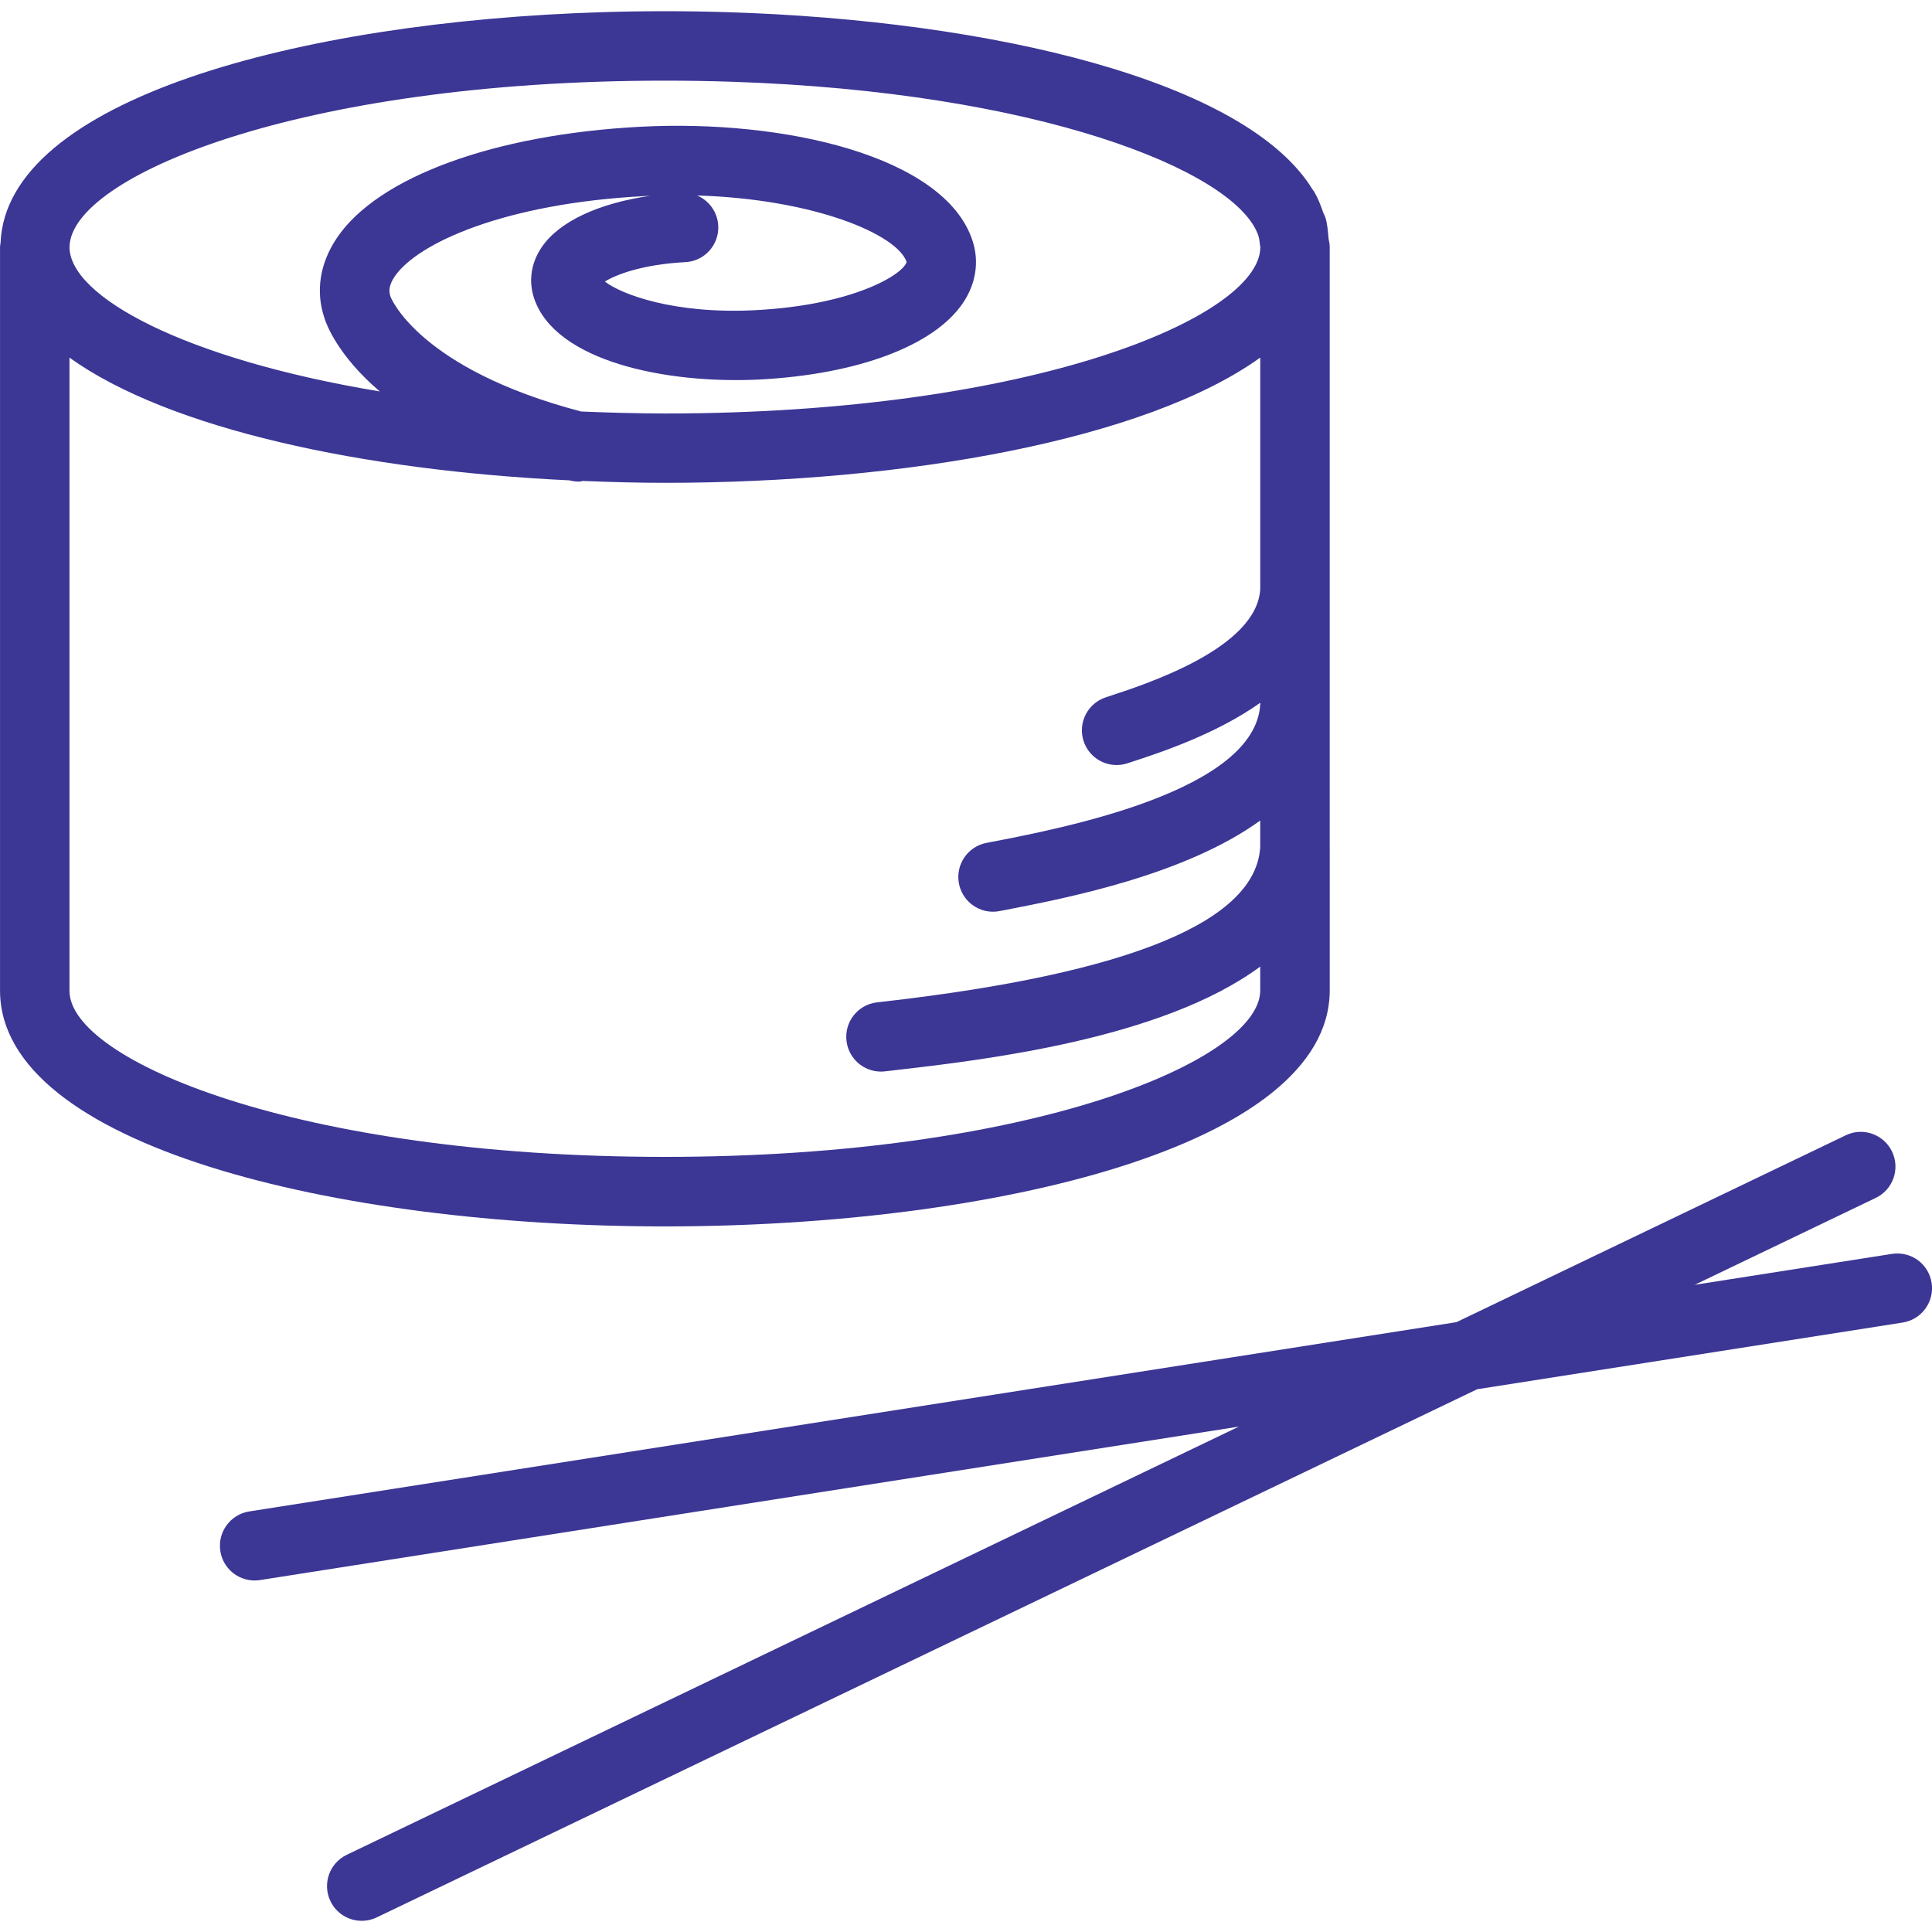 <?xml version="1.0" encoding="iso-8859-1"?>
<!-- Generator: Adobe Illustrator 18.0.0, SVG Export Plug-In . SVG Version: 6.00 Build 0)  -->
<!DOCTYPE svg PUBLIC "-//W3C//DTD SVG 1.1//EN" "http://www.w3.org/Graphics/SVG/1.1/DTD/svg11.dtd">
<svg xmlns="http://www.w3.org/2000/svg" xmlns:xlink="http://www.w3.org/1999/xlink" version="1.1" id="Capa_1" x="0px" y="0px" viewBox="0 0 55.644 55.644" style="enable-background:new 0 0 55.644 55.644;" xml:space="preserve" width="512px" height="512px">
<g>
	<path d="M54.489,36.114l-5.679,0.89l5.214-2.503c0.498-0.239,0.708-0.836,0.469-1.334c-0.238-0.497-0.835-0.711-1.334-0.469   L41.947,38.08L7.179,43.531c-0.546,0.086-0.918,0.598-0.833,1.144c0.077,0.493,0.502,0.845,0.986,0.845   c0.052,0,0.104-0.004,0.156-0.012l28.193-4.42L9.986,53.421c-0.498,0.239-0.708,0.836-0.469,1.334   c0.172,0.358,0.529,0.567,0.902,0.567c0.146,0,0.292-0.031,0.432-0.099l31.693-15.211l12.256-1.921   c0.545-0.086,0.918-0.598,0.833-1.144C55.546,36.402,55.047,36.03,54.489,36.114z" fill="#3c3695"/>
	<path d="M38.298,28.547v-4.076l0-0.003c0-0.001-0.001-0.002-0.001-0.002l0-4.102l0-0.003c0,0-0.001-0.002,0-0.003v-3.31l0-0.004   l0-0.003V7.126c0,0,0.001-0.007,0.001-0.011c0,0-0.001-0.007-0.001-0.011V7.088c-0.001-0.083-0.028-0.159-0.035-0.24   c-0.017-0.19-0.03-0.38-0.082-0.562c-0.016-0.057-0.05-0.109-0.07-0.165c-0.07-0.203-0.146-0.404-0.258-0.596   c-0.013-0.022-0.034-0.043-0.047-0.065c-1.916-3.135-9.233-4.876-16.878-5.11c-0.592-0.018-1.186-0.027-1.779-0.027   s-1.187,0.009-1.779,0.027C8.558,0.619,0.181,2.891,0.016,6.995C0.015,7.03,0.002,7.062,0.001,7.098v0.007   C0.001,7.108,0,7.111,0,7.111c0,0.007,0.001,0.011,0.001,0.011v21.434c0.042,4.441,9.664,6.766,19.148,6.766   S38.257,32.998,38.298,28.547z M16.738,11.852c-4.671-1.227-5.481-3.278-5.489-3.303c-0.046-0.136-0.068-0.312,0.117-0.584   c0.658-0.969,3.184-2.107,7.177-2.316c0.063-0.004,0.125-0.007,0.188-0.01c-1.49,0.213-2.629,0.743-3.128,1.479   C15.293,7.573,15.216,8.1,15.386,8.6c0.611,1.804,3.788,2.463,6.482,2.331c2.839-0.149,5.031-0.973,5.864-2.201   c0.381-0.563,0.478-1.208,0.271-1.819c-0.821-2.427-5.436-3.479-9.566-3.26c-4.197,0.221-7.541,1.443-8.727,3.191   C9.208,7.582,9.085,8.393,9.344,9.16c0.052,0.172,0.382,1.079,1.595,2.114c-5.656-0.938-8.926-2.738-8.937-4.151V7.108   c0-0.003,0.002-0.006,0.002-0.006c0.037-2,6.565-4.779,17.147-4.779c0.662,0,1.308,0.011,1.938,0.032   c8.8,0.292,14.384,2.537,15.125,4.358c0.001,0.003,0.004,0.006,0.005,0.009c0.043,0.107,0.058,0.211,0.066,0.315   c0.002,0.024,0.014,0.049,0.014,0.072v0.015c-0.016,2-6.536,4.785-17.148,4.785C18.317,11.907,17.519,11.884,16.738,11.852z    M20.078,5.63c3.363,0.102,5.759,1.116,6.033,1.913c-0.074,0.335-1.475,1.239-4.348,1.39c-2.348,0.123-3.874-0.459-4.342-0.824   c0.319-0.198,1.077-0.494,2.319-0.559c0.552-0.029,0.976-0.5,0.946-1.052C20.665,6.103,20.418,5.775,20.078,5.63z M2.001,28.547   V10.3c2.867,2.059,8.466,3.254,14.407,3.535c0.008,0.002,0.014,0.004,0.021,0.006c0.082,0.021,0.165,0.03,0.246,0.03   c0.039,0,0.074-0.014,0.112-0.019c0.785,0.032,1.573,0.054,2.362,0.054c6.9,0,13.842-1.233,17.148-3.607v6.666   c-0.098,1.703-3.255,2.731-4.446,3.118c-0.525,0.171-0.813,0.735-0.642,1.261c0.138,0.422,0.529,0.69,0.951,0.69   c0.102,0,0.207-0.016,0.309-0.049c0.929-0.302,2.535-0.828,3.828-1.744v0.039c-0.135,2.496-5.651,3.565-7.73,3.967l-0.157,0.03   c-0.542,0.105-0.896,0.63-0.791,1.172c0.093,0.478,0.511,0.81,0.98,0.81c0.063,0,0.127-0.006,0.191-0.019l0.156-0.03   c1.802-0.348,5.184-1.011,7.35-2.577v0.757c-0.117,2.144-3.747,3.642-10.794,4.452l-0.244,0.028   c-0.549,0.063-0.942,0.56-0.878,1.108c0.059,0.51,0.491,0.885,0.992,0.885c0.039,0,0.078-0.002,0.117-0.007l0.241-0.027   c2.624-0.302,7.738-0.899,10.566-2.99v0.696c-0.019,1.998-6.551,4.785-17.148,4.785S2.02,30.535,2.001,28.547z" fill="#3c3695"/>
</g>
<g>
</g>
<g>
</g>
<g>
</g>
<g>
</g>
<g>
</g>
<g>
</g>
<g>
</g>
<g>
</g>
<g>
</g>
<g>
</g>
<g>
</g>
<g>
</g>
<g>
</g>
<g>
</g>
<g>
</g>
</svg>
